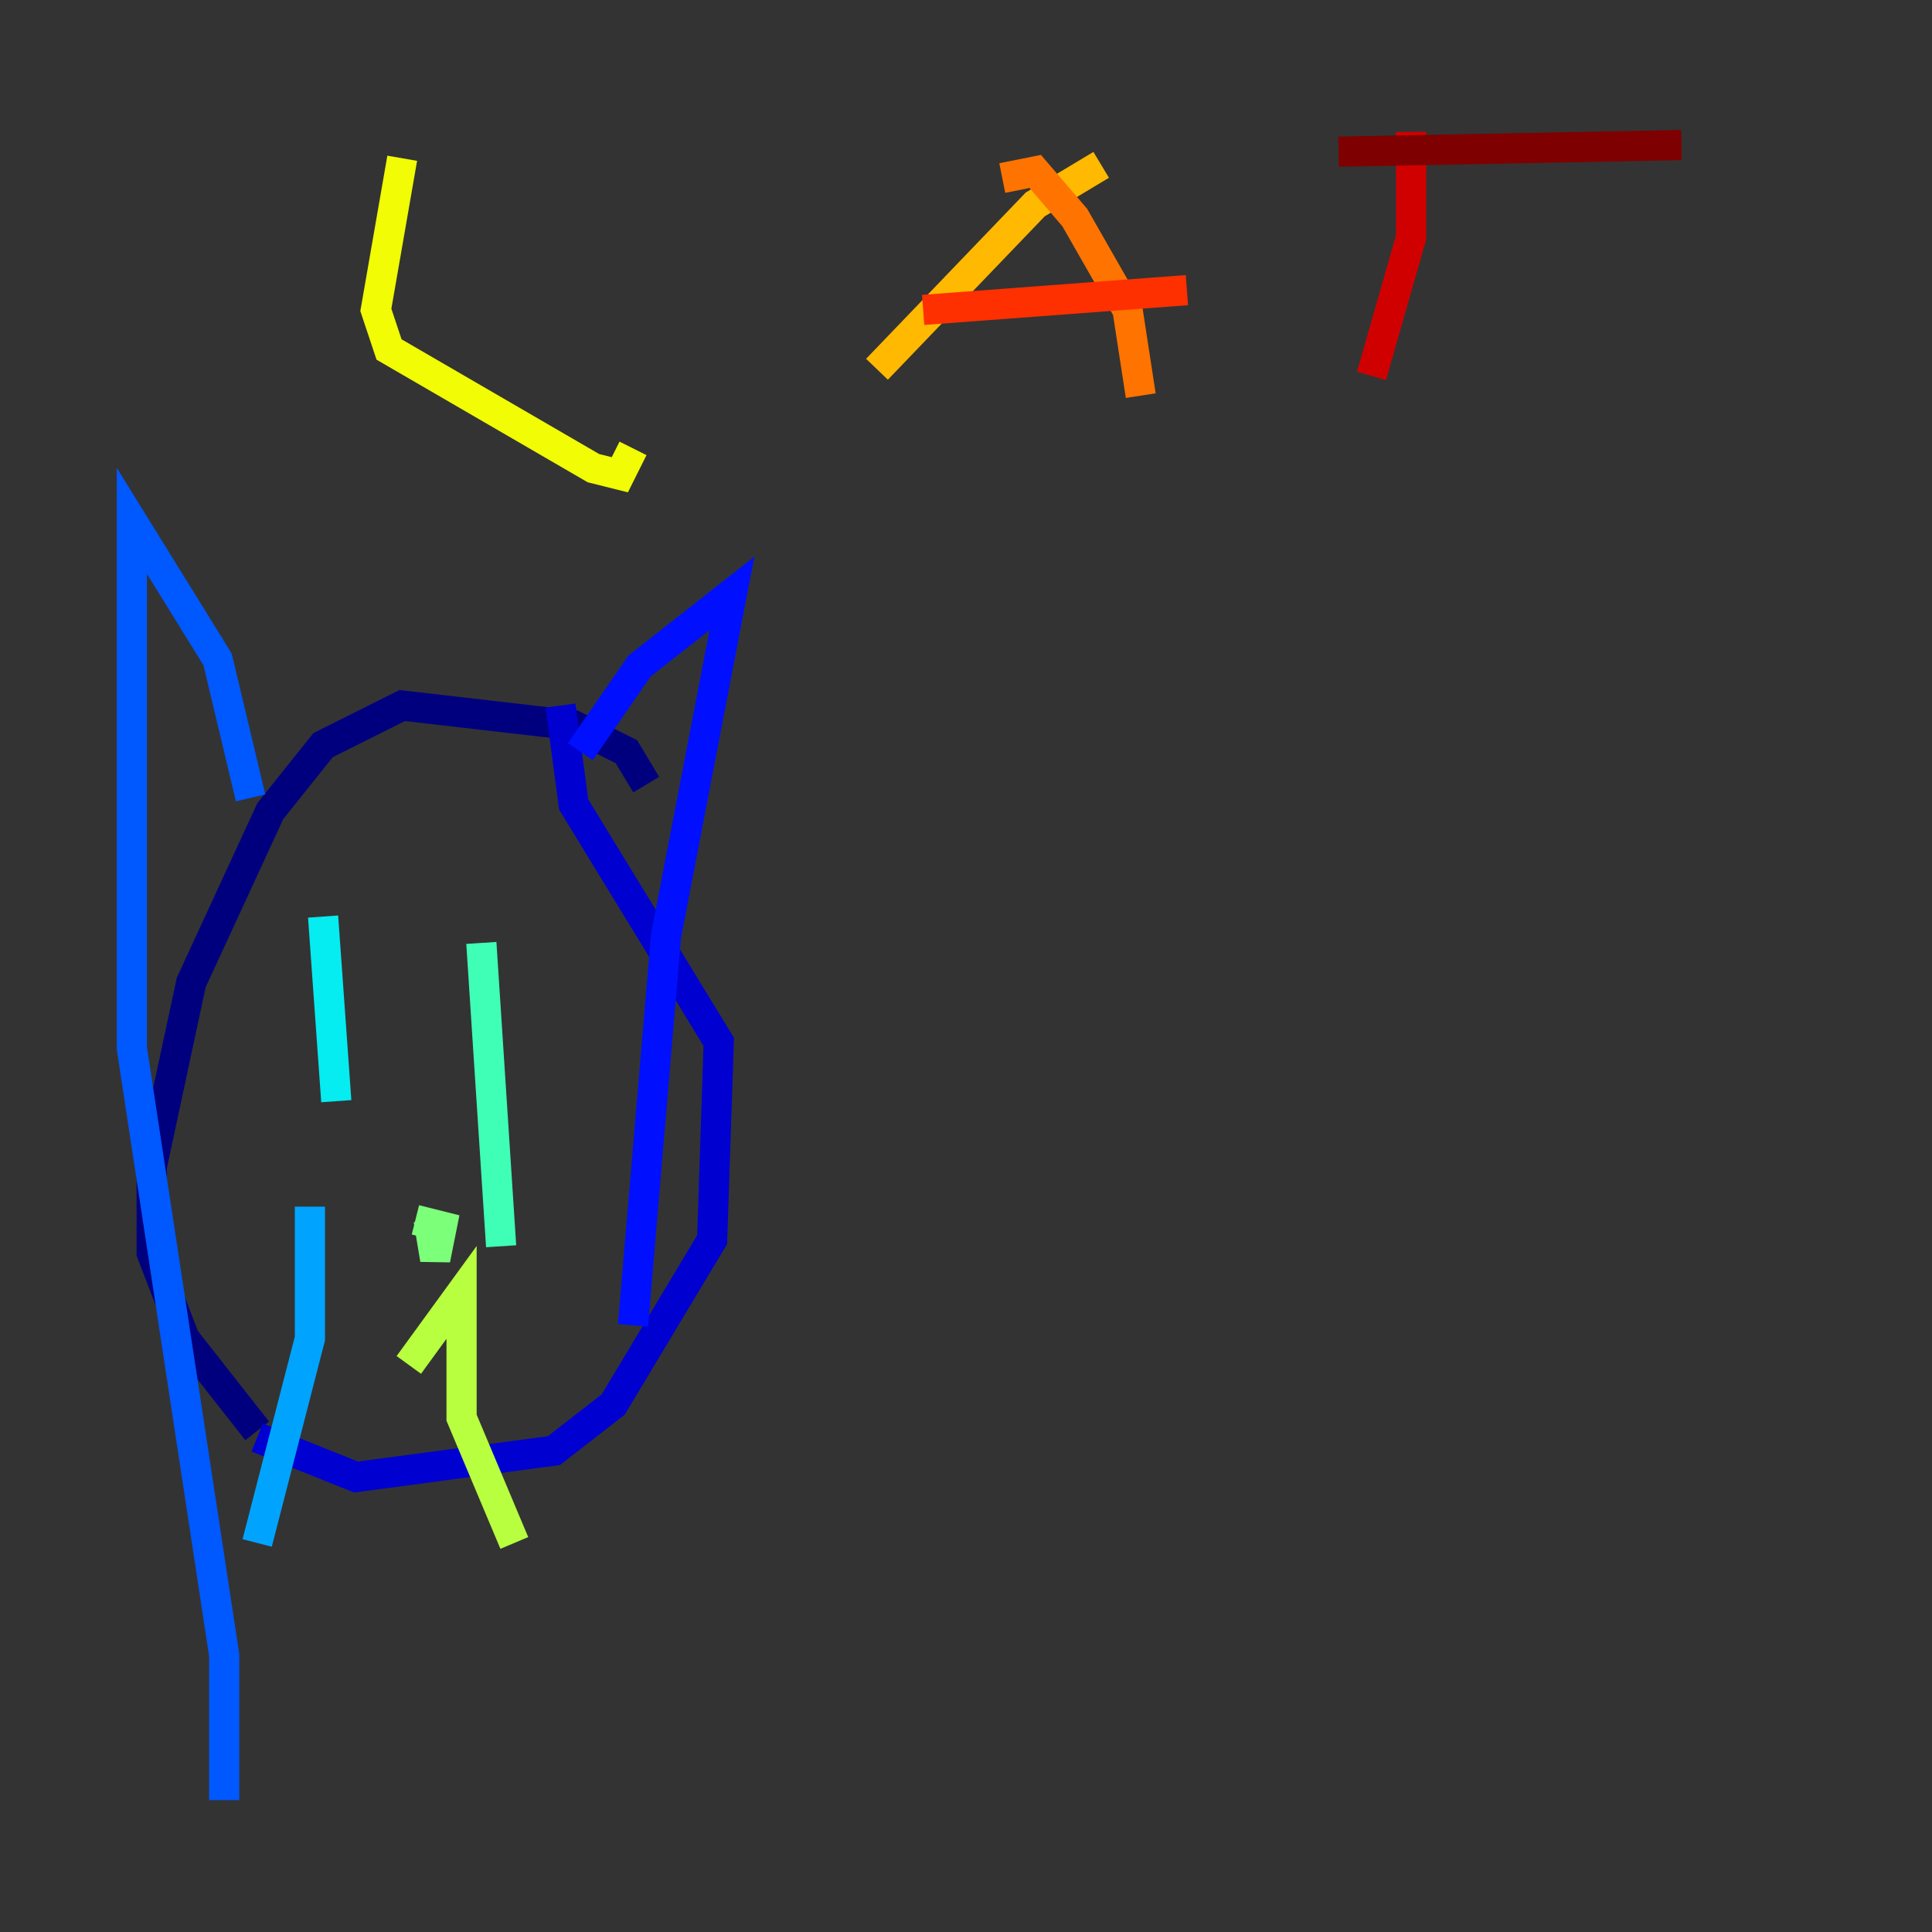 <?xml version="1.0" encoding="utf-8" ?>
<svg baseProfile="tiny" height="128" version="1.2" viewBox="0,0,128,128" width="128" xmlns="http://www.w3.org/2000/svg" xmlns:ev="http://www.w3.org/2001/xml-events" xmlns:xlink="http://www.w3.org/1999/xlink"><rect x="0" y="0" width="128" height="128" fill="#333333" stroke="none"/><defs /><polyline fill="none" points="42.812,51.986 41.502,49.802 38.007,48.055 26.648,46.744 21.406,49.365 17.911,53.734 12.669,65.092 10.048,77.324 10.048,83.003 12.232,88.683 17.038,94.799" stroke="#00007f" stroke-width="2" /><polyline fill="none" points="17.038,95.236 23.59,97.857 36.696,96.109 40.628,93.051 47.181,82.13 47.618,69.024 38.007,53.297 37.133,46.744" stroke="#0000d1" stroke-width="2" /><polyline fill="none" points="38.444,49.802 42.375,44.123 48.492,39.317 44.123,62.034 41.939,87.809" stroke="#0010ff" stroke-width="2" /><polyline fill="none" points="16.601,52.86 14.416,43.686 8.737,34.512 8.737,69.461 14.853,109.652 14.853,119.263" stroke="#0058ff" stroke-width="2" /><polyline fill="none" points="17.038,102.225 20.532,88.683 20.532,79.945" stroke="#00a4ff" stroke-width="2" /><polyline fill="none" points="21.406,60.724 22.28,72.956" stroke="#05ecf1" stroke-width="2" /><polyline fill="none" points="31.891,62.471 33.201,82.567" stroke="#3fffb7" stroke-width="2" /><polyline fill="none" points="27.522,80.819 29.27,81.256 28.833,83.44 28.396,80.819" stroke="#7cff79" stroke-width="2" /><polyline fill="none" points="27.085,90.43 30.58,85.625 30.58,93.925 34.075,102.225" stroke="#b7ff3f" stroke-width="2" /><polyline fill="none" points="26.648,10.485 24.901,20.532 25.775,23.154 39.317,31.017 41.065,31.454 41.939,29.706" stroke="#f1fc05" stroke-width="2" /><polyline fill="none" points="72.956,10.921 68.587,13.543 58.102,24.464" stroke="#ffb900" stroke-width="2" /><polyline fill="none" points="66.403,11.795 68.587,11.358 71.208,14.416 74.703,20.532 75.577,26.212" stroke="#ff7300" stroke-width="2" /><polyline fill="none" points="61.16,20.532 78.635,19.222" stroke="#ff3000" stroke-width="2" /><polyline fill="none" points="93.488,8.737 93.488,15.727 90.867,24.901" stroke="#d10000" stroke-width="2" /><polyline fill="none" points="88.683,10.048 111.399,9.611" stroke="#7f0000" stroke-width="2" /></svg>